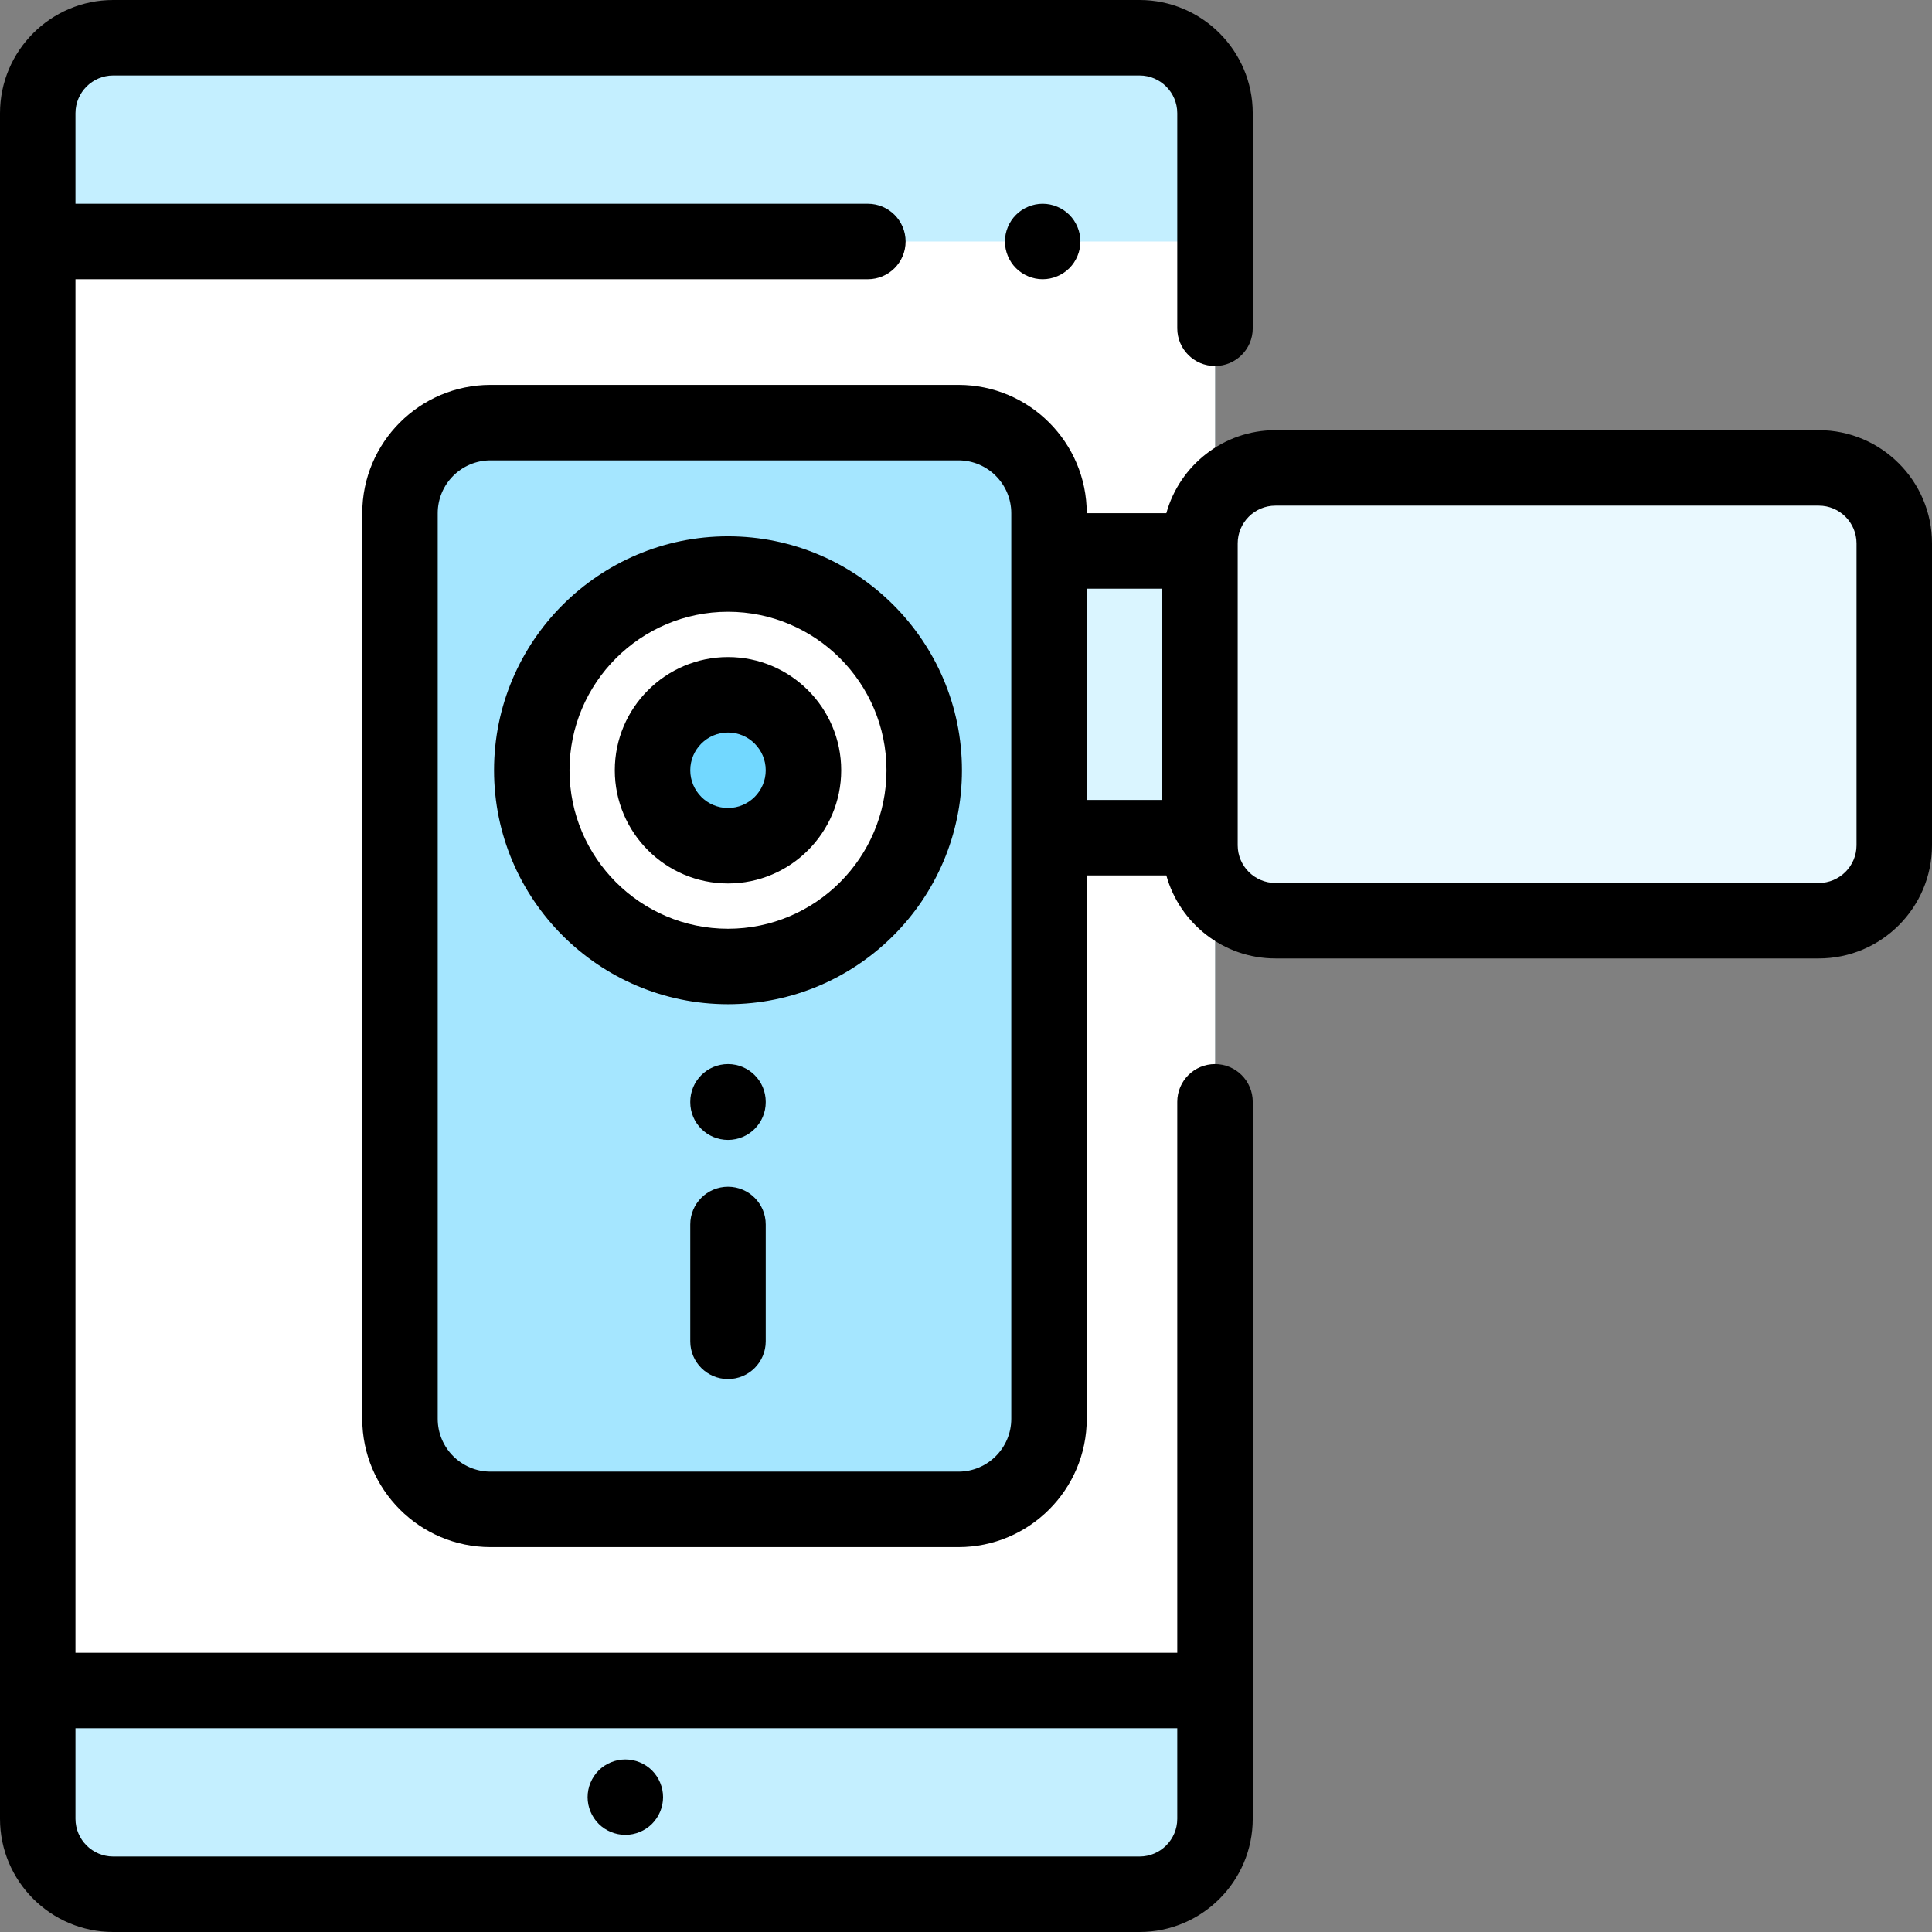 <?xml version="1.0" encoding="iso-8859-1"?>
<!-- Generator: Adobe Illustrator 19.0.0, SVG Export Plug-In . SVG Version: 6.00 Build 0)  -->
<svg version="1.1" id="Capa_1" xmlns="http://www.w3.org/2000/svg" xmlns:xlink="http://www.w3.org/1999/xlink" x="0px" y="0px"
	 viewBox="0 0 512 512" style="enable-background:new 0 0 512 512;" xml:space="preserve">
<rect x="0" y="0" width="512" height="512" fill="#808080" stroke="none"/>
<path style="fill:#C4EFFF;" d="M301.988,10H30c-11.046,0-20,8.954-20,20v452c0,11.046,8.954,20,20,20h271.988
	c11.046,0,20-8.954,20-20V30C321.988,18.954,313.033,10,301.988,10z"/>
<rect x="10" y="64" style="fill:#FFFFFF;" width="311.99" height="384"/>
<path style="fill:#A5E6FF;" d="M254,112H130c-13.255,0-24,10.745-24,24v240c0,13.255,10.745,24,24,24h124c13.255,0,24-10.745,24-24
	V136C278,122.745,267.255,112,254,112z"/>
<path style="fill:#FFFFFF;" d="M192,152.127c-28.719,0-52,23.281-52,52s23.281,52,52,52s52-23.281,52-52
	S220.719,152.127,192,152.127z"/>
<path style="fill:#72D8FF;" d="M192,184.127c-11.046,0-20,8.954-20,20s8.954,20,20,20s20-8.954,20-20S203.046,184.127,192,184.127z"
	/>
<path style="fill:#EAF9FF;" d="M482,244H338c-11.046,0-20-8.954-20-20v-80c0-11.046,8.954-20,20-20h144c11.046,0,20,8.954,20,20v80
	C502,235.046,493.046,244,482,244z"/>
<rect x="278" y="146" style="fill:#DAF5FF;" width="40" height="76"/>
<path d="M269.25,56.93c-1.86,1.86-2.931,4.44-2.931,7.07c0,2.63,1.07,5.21,2.931,7.07c1.859,1.86,4.439,2.93,7.069,2.93
	c2.631,0,5.21-1.07,7.07-2.93s2.93-4.44,2.93-7.07c0-2.63-1.069-5.21-2.93-7.07c-1.86-1.86-4.439-2.93-7.07-2.93
	C273.689,54,271.109,55.07,269.25,56.93z"/>
<path d="M165.72,466.27c-2.63,0-5.21,1.06-7.07,2.92c-1.859,1.87-2.93,4.44-2.93,7.08c0,2.63,1.07,5.2,2.93,7.07
	c1.86,1.86,4.44,2.92,7.07,2.92c2.64,0,5.21-1.06,7.07-2.92c1.859-1.86,2.93-4.44,2.93-7.07c0-2.64-1.07-5.22-2.93-7.08
	C170.93,467.33,168.35,466.27,165.72,466.27z"/>
<path d="M321.987,281.993c-5.522,0-10,4.477-10,10V438H20V74h209.994c5.522,0,10-4.477,10-10s-4.478-10-10-10H20V30
	c0-5.514,4.486-10,10-10h271.987c5.514,0,10,4.486,10,10v57c0,5.523,4.478,10,10,10s10-4.477,10-10V30c0-16.542-13.458-30-30-30H30
	C13.458,0,0,13.458,0,30v452c0,16.542,13.458,30,30,30h271.987c16.542,0,30-13.458,30-30V291.993
	C331.987,286.47,327.51,281.993,321.987,281.993z M301.987,492H30c-5.514,0-10-4.486-10-10v-24h291.987v24
	C311.987,487.514,307.501,492,301.987,492z"/>
<path d="M192.927,142.127c-34.187,0-62,27.813-62,62s27.813,62,62,62s62-27.813,62-62S227.113,142.127,192.927,142.127z
	 M192.927,246.127c-23.159,0-42-18.841-42-42s18.841-42,42-42s42,18.841,42,42S216.086,246.127,192.927,246.127z"/>
<path d="M192.927,174.127c-16.542,0-30,13.458-30,30s13.458,30,30,30s30-13.458,30-30S209.469,174.127,192.927,174.127z
	 M192.927,214.127c-5.514,0-10-4.486-10-10s4.486-10,10-10s10,4.486,10,10S198.44,214.127,192.927,214.127z"/>
<path d="M482,114H338c-13.771,0-25.397,9.331-28.908,22H288c0-18.748-15.252-34-34-34H130c-18.748,0-34,15.252-34,34v240
	c0,18.748,15.252,34,34,34h124c18.748,0,34-15.252,34-34V232h21.092c3.511,12.669,15.137,22,28.908,22h144c16.542,0,30-13.458,30-30
	v-80C512,127.458,498.542,114,482,114z M268,376c0,7.72-6.28,14-14,14H130c-7.72,0-14-6.28-14-14V136c0-7.72,6.28-14,14-14h124
	c7.72,0,14,6.28,14,14V376z M288,156h20v56h-20V156z M492,224c0,5.514-4.486,10-10,10H338c-5.514,0-10-4.486-10-10v-2v-76v-2
	c0-5.514,4.486-10,10-10h144c5.514,0,10,4.486,10,10V224z"/>
<path d="M192.927,314.5c-5.522,0-10,4.477-10,10v30.963c0,5.523,4.478,10,10,10s10-4.477,10-10V324.5
	C202.927,318.977,198.449,314.5,192.927,314.5z"/>
<path d="M192.927,281.993c-5.522,0-10,4.477-10,10v0.102c0,5.523,4.478,10,10,10s10-4.477,10-10v-0.102
	C202.927,286.47,198.449,281.993,192.927,281.993z"/>
<g>
</g>
<g>
</g>
<g>
</g>
<g>
</g>
<g>
</g>
<g>
</g>
<g>
</g>
<g>
</g>
<g>
</g>
<g>
</g>
<g>
</g>
<g>
</g>
<g>
</g>
<g>
</g>
<g>
</g>
</svg>
